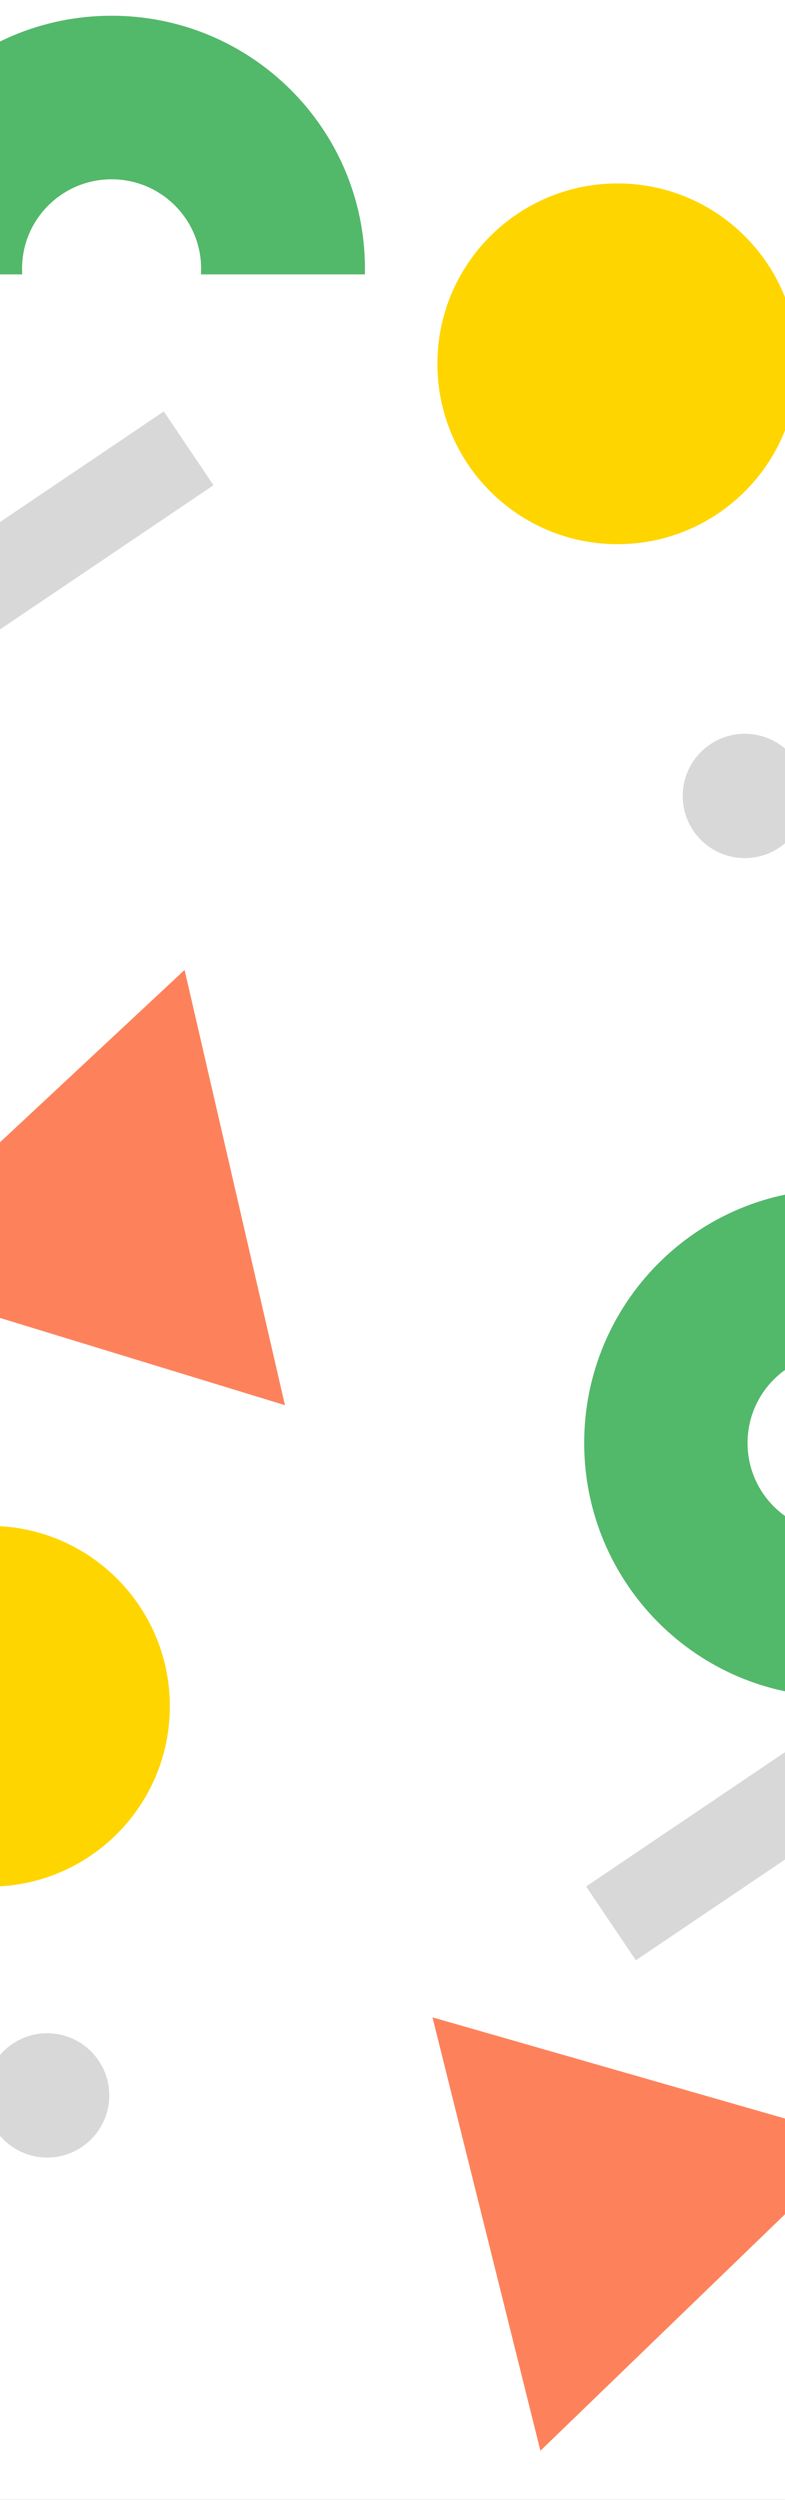 <svg width="1024" height="3257" viewBox="0 0 1024 3257" fill="none" xmlns="http://www.w3.org/2000/svg">
<rect x="0" y="0" width="1024" height="3257" fill="#333333" stroke="none"/>
<g clip-path="url(#clip0)">
<rect width="1024" height="3257" fill="white"/>
<path fill-rule="evenodd" clip-rule="evenodd" d="M-13.445 2458C116.342 2458 221.555 2352.79 221.555 2223C221.555 2093.21 116.342 1988 -13.445 1988C-143.232 1988 -248.445 2093.21 -248.445 2223C-248.445 2352.79 -143.232 2458 -13.445 2458Z" fill="#FFD500"/>
<rect x="1069.66" y="2252.02" width="116" height="368" transform="rotate(56 1069.66 2252.02)" fill="#D8D8D8"/>
<rect x="213.664" y="536.024" width="116" height="368" transform="rotate(56 213.664 536.024)" fill="#D8D8D8"/>
<path fill-rule="evenodd" clip-rule="evenodd" d="M1096.55 1552.04C1094.89 1552.01 1093.22 1552 1091.55 1552C910.957 1552 764.555 1698.85 764.555 1880C764.555 2061.15 910.957 2208 1091.55 2208C1093.22 2208 1094.89 2207.99 1096.55 2207.96V1999.17C1094.9 1999.24 1093.23 1999.27 1091.55 1999.27C1025.88 1999.27 972.645 1945.87 972.645 1880C972.645 1814.13 1025.88 1760.73 1091.55 1760.73C1093.23 1760.73 1094.9 1760.76 1096.55 1760.83V1552.04Z" fill="#52B86A"/>
<path d="M1096.55 1552.04H1099.05V1549.57L1096.59 1549.54L1096.55 1552.04ZM1096.55 2207.96L1096.59 2210.46L1099.05 2210.43V2207.96H1096.55ZM1096.55 1999.17H1099.05V1996.56L1096.45 1996.67L1096.55 1999.17ZM1096.55 1760.83L1096.45 1763.33L1099.05 1763.44V1760.83H1096.55ZM1091.55 1554.5C1093.21 1554.5 1094.86 1554.51 1096.52 1554.54L1096.59 1549.54C1094.91 1549.51 1093.24 1549.5 1091.55 1549.5V1554.5ZM767.055 1880C767.055 1700.22 912.345 1554.5 1091.55 1554.5V1549.5C909.569 1549.5 762.055 1697.48 762.055 1880H767.055ZM1091.55 2205.5C912.345 2205.5 767.055 2059.78 767.055 1880H762.055C762.055 2062.52 909.569 2210.5 1091.55 2210.5V2205.5ZM1096.52 2205.46C1094.86 2205.49 1093.21 2205.5 1091.55 2205.5V2210.5C1093.24 2210.5 1094.91 2210.49 1096.59 2210.46L1096.52 2205.46ZM1099.05 2207.96V1999.17H1094.05V2207.96H1099.05ZM1091.55 2001.77C1093.26 2001.77 1094.96 2001.74 1096.66 2001.67L1096.45 1996.67C1094.83 1996.74 1093.19 1996.77 1091.55 1996.77V2001.77ZM970.145 1880C970.145 1947.25 1024.49 2001.77 1091.55 2001.77V1996.77C1027.27 1996.77 975.145 1944.5 975.145 1880H970.145ZM1091.55 1758.23C1024.49 1758.23 970.145 1812.75 970.145 1880H975.145C975.145 1815.5 1027.27 1763.23 1091.55 1763.23V1758.23ZM1096.66 1758.33C1094.96 1758.26 1093.26 1758.23 1091.55 1758.23V1763.23C1093.19 1763.23 1094.83 1763.26 1096.45 1763.33L1096.66 1758.33ZM1099.05 1760.83V1552.04H1094.05V1760.83H1099.05Z" fill="#52B86A"/>
<path fill-rule="evenodd" clip-rule="evenodd" d="M473.517 354.999C473.542 353.335 473.555 351.668 473.555 349.999C473.555 169.402 326.704 23 145.555 23C-35.595 23 -182.445 169.402 -182.445 349.999C-182.445 351.668 -182.433 353.335 -182.408 354.999L26.386 354.999C26.317 353.34 26.282 351.674 26.282 349.999C26.282 284.327 79.682 231.09 145.555 231.09C211.427 231.09 264.827 284.327 264.827 349.999C264.827 351.674 264.793 353.34 264.724 354.999L473.517 354.999Z" fill="#52B86A"/>
<path d="M473.517 354.999V357.499H475.98L476.017 355.036L473.517 354.999ZM-182.408 354.999L-184.907 355.036L-184.87 357.499H-182.408V354.999ZM26.386 354.999V357.499H28.991L28.883 354.895L26.386 354.999ZM264.724 354.999L262.226 354.895L262.118 357.499H264.724V354.999ZM471.055 349.999C471.055 351.656 471.042 353.31 471.017 354.961L476.017 355.036C476.042 353.36 476.055 351.681 476.055 349.999H471.055ZM145.555 25.5C325.331 25.5 471.055 170.79 471.055 349.999H476.055C476.055 168.014 328.078 20.5 145.555 20.5V25.5ZM-179.945 349.999C-179.945 170.79 -34.221 25.5 145.555 25.5V20.5C-36.968 20.5 -184.945 168.014 -184.945 349.999H-179.945ZM-179.908 354.961C-179.933 353.31 -179.945 351.656 -179.945 349.999H-184.945C-184.945 351.681 -184.933 353.36 -184.907 355.036L-179.908 354.961ZM-182.408 357.499L26.386 357.499V352.499L-182.408 352.499V357.499ZM23.782 349.999C23.782 351.708 23.817 353.41 23.888 355.102L28.883 354.895C28.816 353.271 28.782 351.639 28.782 349.999H23.782ZM145.555 228.59C78.309 228.59 23.782 282.939 23.782 349.999H28.782C28.782 285.715 81.056 233.59 145.555 233.59V228.59ZM267.327 349.999C267.327 282.939 212.801 228.59 145.555 228.59V233.59C210.054 233.59 262.327 285.715 262.327 349.999H267.327ZM267.222 355.102C267.292 353.41 267.327 351.708 267.327 349.999H262.327C262.327 351.639 262.293 353.271 262.226 354.895L267.222 355.102ZM264.724 357.499L473.517 357.499V352.499L264.724 352.499V357.499Z" fill="#52B86A"/>
<path fill-rule="evenodd" clip-rule="evenodd" d="M805.555 709C935.342 709 1040.55 603.787 1040.55 474C1040.55 344.213 935.342 239 805.555 239C675.768 239 570.555 344.213 570.555 474C570.555 603.787 675.768 709 805.555 709Z" fill="#FFD500"/>
<path fill-rule="evenodd" clip-rule="evenodd" d="M93.437 1745.66L-184.833 1660.58L27.979 1462.13L240.792 1263.68L306.249 1547.21L371.707 1830.73L93.437 1745.66Z" fill="#FD825B"/>
<path fill-rule="evenodd" clip-rule="evenodd" d="M61.555 2811C106.29 2811 142.555 2774.74 142.555 2730C142.555 2685.26 106.29 2649 61.555 2649C16.82 2649 -19.445 2685.26 -19.445 2730C-19.445 2774.74 16.82 2811 61.555 2811Z" fill="#D8D8D8"/>
<path fill-rule="evenodd" clip-rule="evenodd" d="M914.257 2990.85L704.94 3192.98L634.545 2910.64L564.149 2628.3L843.862 2708.51L1123.57 2788.71L914.257 2990.85Z" fill="#FD825B"/>
<path fill-rule="evenodd" clip-rule="evenodd" d="M971.555 1118C1016.29 1118 1052.55 1081.74 1052.55 1037C1052.55 992.265 1016.29 956 971.555 956C926.82 956 890.555 992.265 890.555 1037C890.555 1081.74 926.82 1118 971.555 1118Z" fill="#D8D8D8"/>
</g>
<defs>
<clipPath id="clip0">
<rect width="1024" height="3257" fill="white"/>
</clipPath>
</defs>
</svg>
